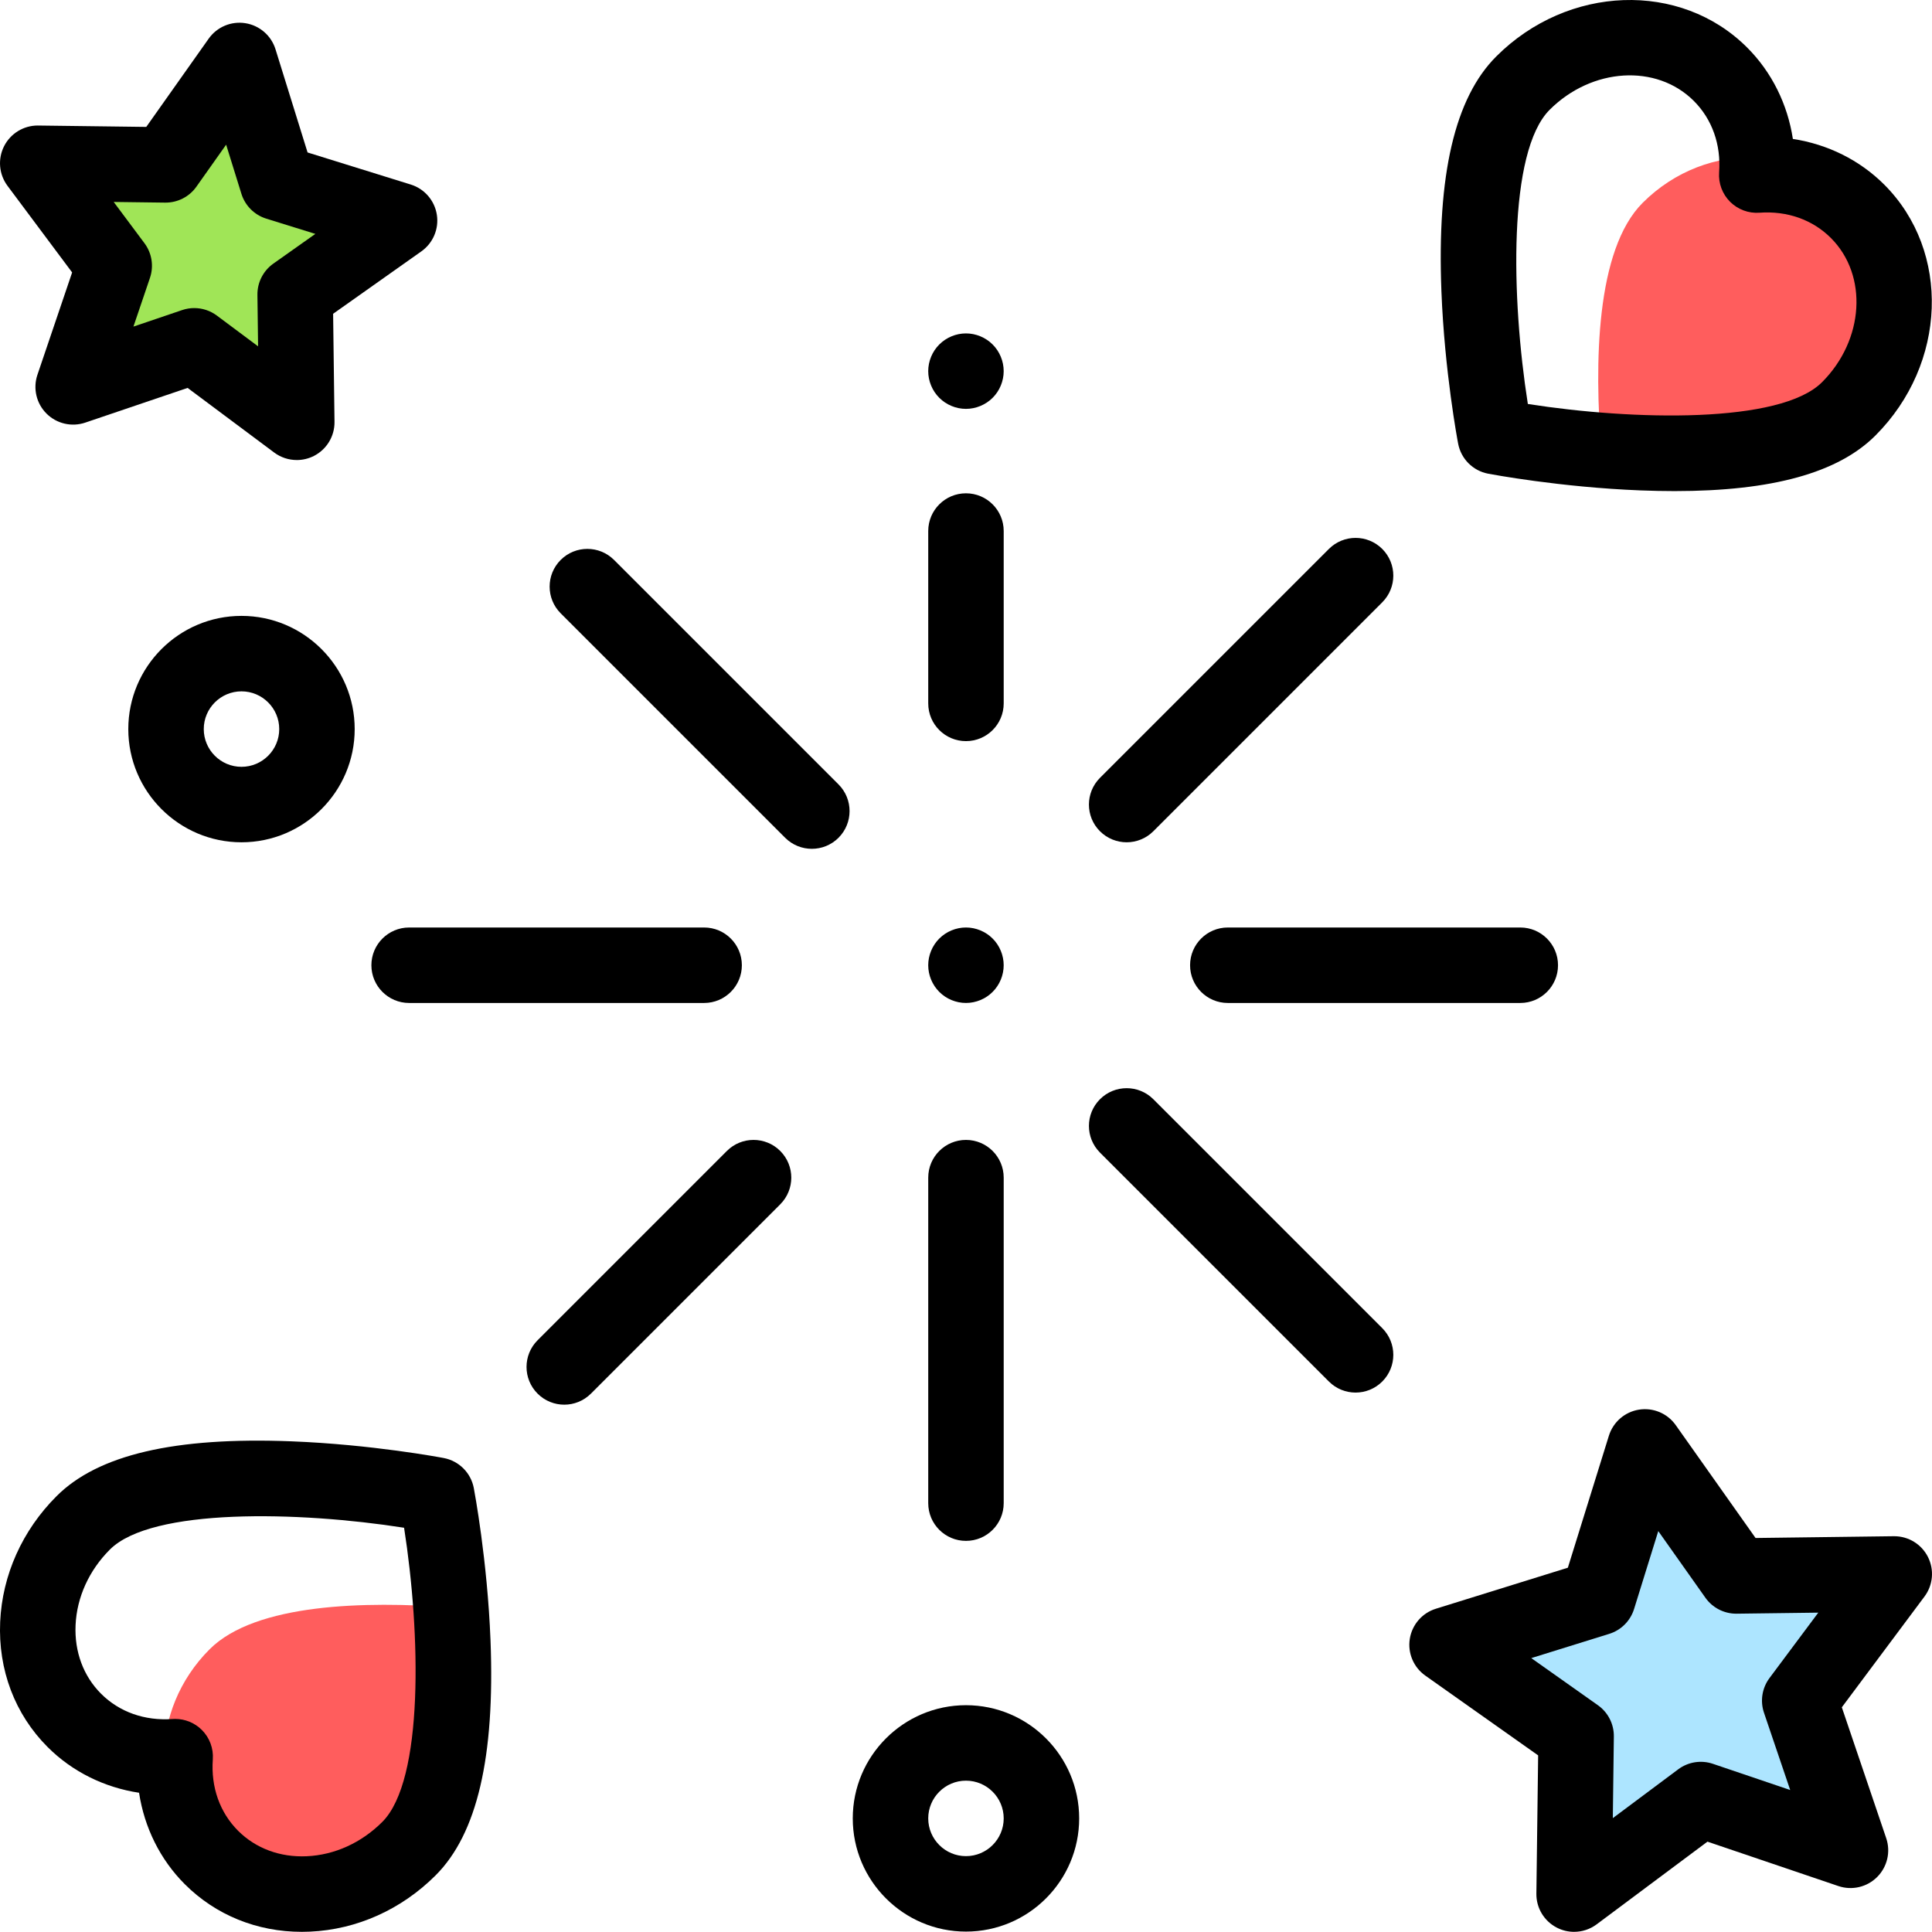 <svg height="512pt" viewBox="0 0 512.001 512" width="512pt" xmlns="http://www.w3.org/2000/svg"><path d="m298.574 223.215c-2.559 0-5.117-.98-7.07-2.93-3.902-3.906-3.902-10.238 0-14.145l60.668-60.664c3.906-3.906 10.234-3.902 14.141 0 3.906 3.902 3.906 10.234 0 14.141l-60.664 60.668c-1.953 1.949-4.516 2.93-7.074 2.93zm0 0"/><path d="m149.535 372.254c-2.559 0-5.117-.977-7.07-2.93-3.906-3.906-3.906-10.238 0-14.141l50.164-50.168c3.906-3.902 10.238-3.902 14.141 0 3.906 3.906 3.906 10.238 0 14.145l-50.164 50.164c-1.953 1.953-4.512 2.93-7.07 2.93zm0 0"/><path d="m215.145 224.945c-2.559 0-5.117-.977-7.07-2.926l-59.488-59.488c-3.906-3.906-3.906-10.238 0-14.145 3.902-3.902 10.234-3.902 14.141 0l59.488 59.488c3.906 3.906 3.906 10.238 0 14.145-1.953 1.953-4.512 2.926-7.07 2.926zm0 0"/><path d="m359.242 369.047c-2.559 0-5.117-.977-7.07-2.93l-60.668-60.668c-3.902-3.906-3.902-10.238 0-14.141 3.906-3.906 10.238-3.906 14.145 0l60.664 60.664c3.906 3.906 3.906 10.238 0 14.145-1.953 1.953-4.512 2.93-7.07 2.93zm0 0"/><path d="m255.992 196.406c-5.523 0-10-4.48-10-10v-45.676c0-5.523 4.477-10 10-10 5.523 0 10 4.477 10 10v45.676c0 5.523-4.477 10-10 10zm0 0"/><path d="m255.988 108.355c-2.629 0-5.207-1.07-7.066-2.93-1.863-1.859-2.934-4.438-2.934-7.07 0-2.629 1.07-5.207 2.934-7.066 1.859-1.859 4.438-2.934 7.066-2.934 2.633 0 5.211 1.07 7.07 2.934 1.871 1.859 2.93 4.438 2.93 7.066 0 2.633-1.059 5.211-2.93 7.07-1.859 1.859-4.438 2.93-7.07 2.93zm0 0"/><path d="m402.891 265.797h-77.508c-5.523 0-10-4.48-10-10 0-5.523 4.477-10 10-10h77.508c5.523 0 10 4.477 10 10 0 5.52-4.477 10-10 10zm0 0"/><path d="m255.992 408.348c-5.523 0-10-4.477-10-10v-86.258c0-5.523 4.477-10 10-10 5.523 0 10 4.477 10 10v86.258c0 5.523-4.477 10-10 10zm0 0"/><path d="m186.602 265.797h-78.18c-5.523 0-10-4.48-10-10 0-5.523 4.477-10 10-10h78.18c5.523 0 10 4.477 10 10 0 5.52-4.477 10-10 10zm0 0"/><path d="m255.988 265.793c-2.629 0-5.207-1.062-7.066-2.93-1.863-1.863-2.934-4.43-2.934-7.07 0-2.629 1.07-5.211 2.934-7.07 1.859-1.859 4.438-2.93 7.066-2.93 2.633 0 5.211 1.07 7.07 2.93 1.871 1.859 2.93 4.441 2.93 7.07 0 2.641-1.059 5.207-2.93 7.07-1.859 1.867-4.43 2.93-7.07 2.93zm0 0"/><path d="m490.398 490.355-39.672-13.453-33.57 25.055.535-41.891-34.203-24.188 40.004-12.434 12.434-40.004 24.188 34.203 41.887-.535-25.055 33.574zm0 0" fill="#ade5ff"/><path d="m19.387 102.527 10.887-32.098-20.273-27.164 33.891.43 19.57-27.672 10.062 32.367 32.367 10.062-27.672 19.57.43 33.891-27.164-20.273zm0 0" fill="#a0e557"/><path d="m417.152 511.957c-1.551 0-3.105-.359-4.539-1.094-3.391-1.727-5.508-5.23-5.457-9.035l.469-36.633-29.91-21.148c-3.109-2.199-4.699-5.973-4.105-9.73.598-3.762 3.273-6.855 6.91-7.984l34.98-10.875 10.875-34.98c1.133-3.637 4.227-6.312 7.984-6.91 3.77-.594 7.535.996 9.73 4.105l21.152 29.91 36.633-.469h.125c3.758 0 7.203 2.105 8.91 5.457 1.73 3.395 1.383 7.469-.895 10.523l-21.91 29.359 11.766 34.691c1.223 3.605.289 7.59-2.402 10.281-2.691 2.691-6.676 3.621-10.281 2.398l-34.691-11.766-29.363 21.91c-1.758 1.316-3.863 1.988-5.98 1.988zm-11.348-72.543 17.66 12.488c2.688 1.902 4.266 5.004 4.223 8.293l-.273 21.629 17.332-12.938c2.641-1.969 6.074-2.512 9.191-1.457l20.484 6.945-6.945-20.48c-1.059-3.117-.512-6.555 1.457-9.191l12.934-17.336-21.625.277c-.043 0-.086 0-.129 0-3.242 0-6.289-1.574-8.164-4.227l-12.488-17.66-6.418 20.656c-.98 3.141-3.441 5.602-6.582 6.578zm0 0"/><path d="m78.652 121.914c-2.117 0-4.223-.672-5.984-1.984l-22.949-17.129-27.121 9.195c-3.602 1.223-7.59.293-10.281-2.398s-3.621-6.676-2.398-10.281l9.195-27.121-17.129-22.953c-2.273-3.051-2.621-7.129-.895-10.52 1.707-3.355 5.152-5.461 8.91-5.461.043 0 .086 0 .129.004l28.633.363 16.535-23.379c2.199-3.109 5.965-4.703 9.73-4.105 3.758.598 6.855 3.273 7.984 6.91l8.5 27.348 27.348 8.5c3.633 1.129 6.312 4.227 6.906 7.984.598 3.758-.992 7.531-4.102 9.727l-23.383 16.539.367 28.633c.051 3.809-2.066 7.309-5.457 9.039-1.434.73-2.992 1.09-4.539 1.09zm-27.168-40.273c2.129 0 4.23.68 5.984 1.988l10.926 8.152-.176-13.633c-.043-3.289 1.539-6.391 4.227-8.293l11.129-7.871-13.02-4.047c-3.141-.977-5.602-3.438-6.578-6.578l-4.047-13.02-7.875 11.129c-1.898 2.688-4.996 4.262-8.289 4.227l-13.633-.176 8.152 10.93c1.969 2.637 2.516 6.074 1.457 9.191l-4.379 12.91 12.91-4.379c1.051-.355 2.133-.531 3.211-.531zm0 0"/><path d="m489.926 108.359c15.109-15.105 16.164-38.551 2.355-52.359-7.156-7.152-16.895-10.316-26.723-9.605.113-1.555.117-3.105.035-4.645-10.594-.559-21.754 3.488-30.273 12.004-12.469 12.473-12.793 42.773-10.957 65.562 22.793 1.836 53.094 1.516 65.562-10.957zm0 0" fill="#ff5d5d"/><path d="m443.777 130.145c-2.898 0-5.902-.062-9.016-.184-21.277-.828-39.617-4.285-40.387-4.43-4.031-.77-7.184-3.922-7.949-7.953-.148-.77-3.605-19.109-4.434-40.387-1.199-30.898 3.551-51.254 14.531-62.234 18.984-18.984 48.816-20.039 66.5-2.352 6.516 6.516 10.707 15.012 12.109 24.215 9.207 1.402 17.699 5.594 24.219 12.109 17.684 17.688 16.629 47.516-2.355 66.5-9.871 9.875-27.332 14.715-53.219 14.715zm-38.883-23.09c27.93 4.379 66.902 5.293 77.961-5.766 11.188-11.188 12.242-28.328 2.355-38.219-4.855-4.852-11.578-7.23-18.93-6.699-2.898.211-5.738-.852-7.793-2.902-2.051-2.055-3.113-4.898-2.902-7.797.535-7.348-1.848-14.07-6.703-18.926-9.887-9.887-27.031-8.832-38.215 2.352-11.086 11.086-10.16 50.039-5.773 77.957zm0 0"/><path d="m108.391 489.898c12.172-12.172 12.77-41.336 11.086-63.918-22.582-1.688-51.746-1.086-63.918 11.086-8.055 8.055-12.113 18.48-12.055 28.551.973.004 1.945-.02 2.922-.086-.711 9.824 2.453 19.566 9.605 26.719 13.809 13.809 37.25 12.754 52.359-2.352zm0 0" fill="#ff5d5d"/><path d="m80.004 511.957c-11.895 0-22.852-4.441-31.043-12.637-6.516-6.52-10.707-15.012-12.109-24.219-9.207-1.398-17.699-5.59-24.219-12.105-8.688-8.688-13.156-20.484-12.586-33.211.559-12.391 5.863-24.215 14.941-33.289 10.98-10.98 31.332-15.734 62.234-14.531 21.277.828 39.617 4.281 40.387 4.43 4.031.77 7.184 3.922 7.953 7.953.145.77 3.602 19.109 4.43 40.387 1.203 30.898-3.551 51.254-14.531 62.234-9.078 9.078-20.898 14.383-33.289 14.938-.723.031-1.449.051-2.168.051zm-33.578-56.426c2.641 0 5.188 1.047 7.07 2.926 2.055 2.055 3.113 4.898 2.902 7.797-.531 7.348 1.848 14.07 6.703 18.926 4.672 4.668 11.117 7.066 18.172 6.746 7.391-.328 14.508-3.562 20.043-9.102 11.062-11.059 10.145-50.023 5.77-77.953-27.93-4.379-66.898-5.293-77.957 5.766-5.539 5.539-8.77 12.656-9.102 20.043-.316 7.051 2.078 13.504 6.75 18.172 4.852 4.855 11.578 7.23 18.926 6.707.242-.02.484-.027.723-.027zm0 0"/><path d="m64 223.215c-16.543 0-30-13.461-30-30 0-16.543 13.457-30 30-30 16.539 0 29.996 13.457 29.996 30 0 16.539-13.457 30-29.996 30zm0-40c-5.516 0-10 4.484-10 10 0 5.512 4.484 10 10 10 5.512 0 10-4.488 10-10 0-5.516-4.488-10-10-10zm0 0"/><path d="m255.992 511.891c-16.539 0-30-13.457-30-29.996 0-16.543 13.461-30 30-30 16.543 0 30 13.457 30 30 0 16.539-13.457 29.996-30 29.996zm0-39.996c-5.512 0-10 4.484-10 10 0 5.512 4.488 10 10 10 5.516 0 10-4.488 10-10 0-5.516-4.484-10-10-10zm0 0"/></svg>